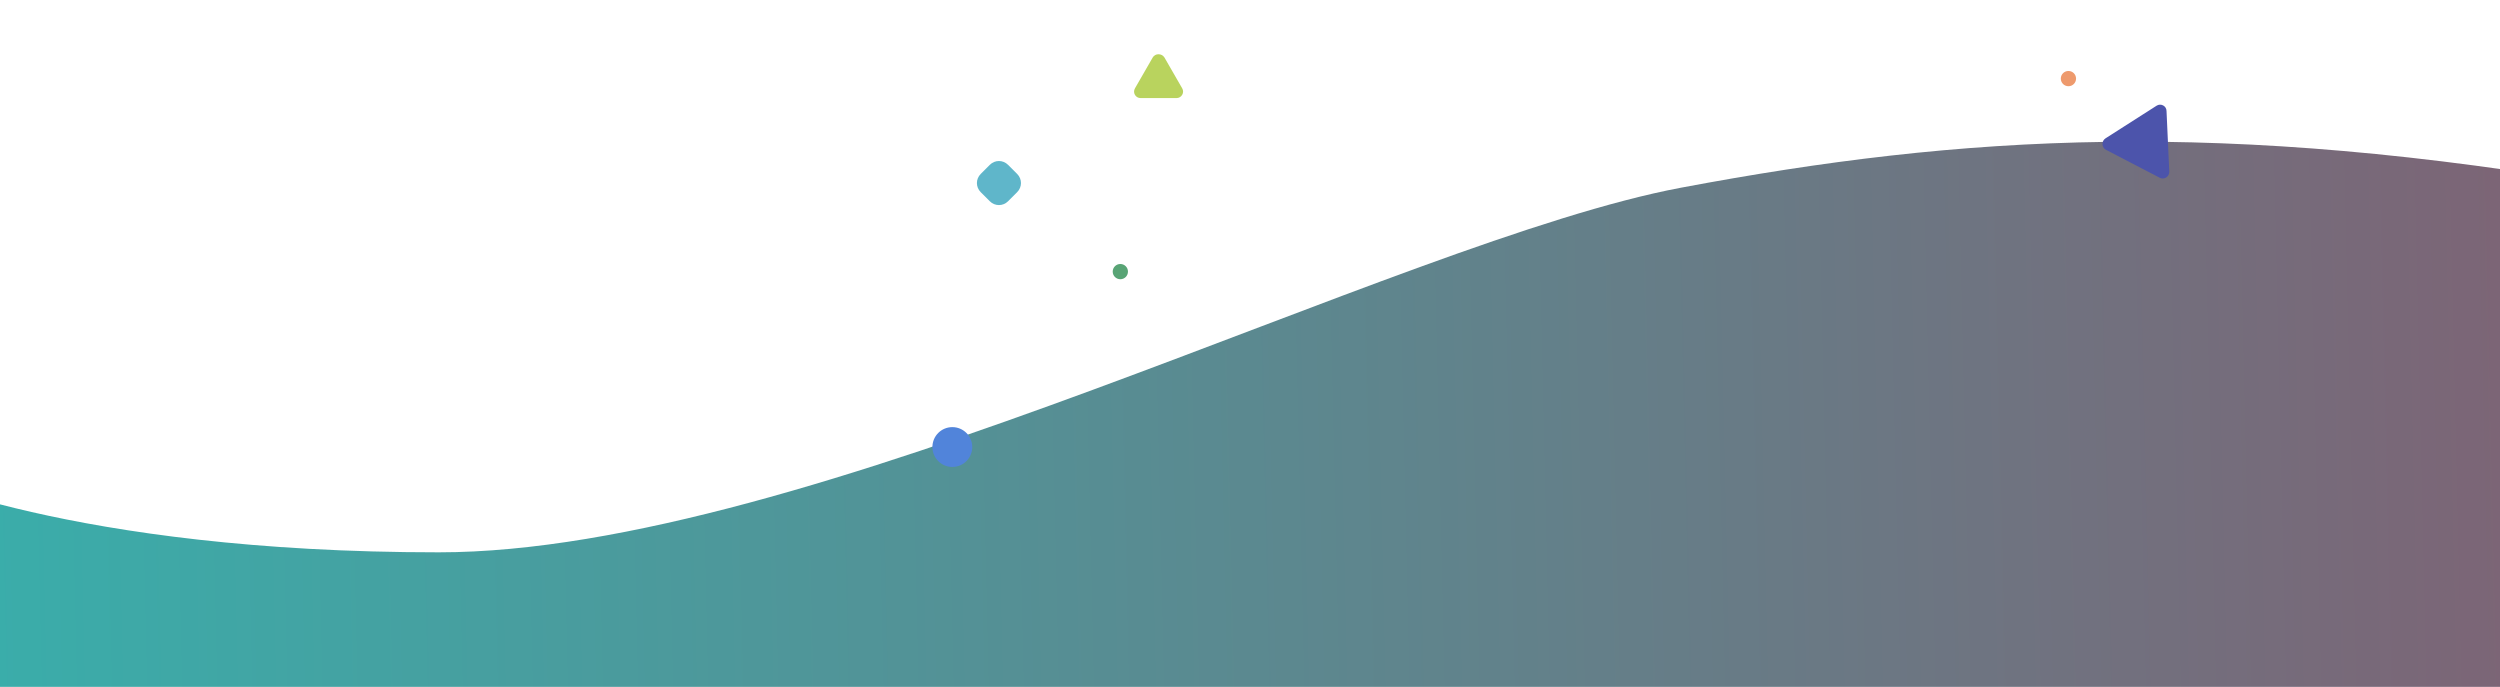 <?xml version="1.0" encoding="utf-8"?>
<!-- Generator: Adobe Illustrator 24.2.0, SVG Export Plug-In . SVG Version: 6.00 Build 0)  -->
<svg version="1.1" id="Layer_1" xmlns="http://www.w3.org/2000/svg" xmlns:xlink="http://www.w3.org/1999/xlink" x="0px" y="0px"
	 viewBox="0 0 1180 324.2" style="enable-background:new 0 0 1180 324.2;" xml:space="preserve">
<style type="text/css">
	.st0{fill:url(#SVGID_1_);}
	.st1{fill:#5184DA;}
	.st2{fill:#58A475;}
	.st3{fill:#EE9A6D;}
	.st4{fill:#5FB6CA;}
	.st5{fill:#B9D35E;}
	.st6{fill:#4C54AB;}
</style>
<linearGradient id="SVGID_1_" gradientUnits="userSpaceOnUse" x1="-6.849" y1="245.559" x2="1184.231" y2="218.241">
	<stop  offset="0" style="stop-color:#3AADAA"/>
	<stop  offset="1" style="stop-color:#7C6576"/>
</linearGradient>
<path class="st0" d="M-46.8,222.6c0,0,79.6,38.1,253.9,38.1S660.4,113.6,793.4,88.6s255-32.7,442.4,0S1180,374.1,1180,374.1
	L-24,363.2L-46.8,222.6z"/>
<circle class="st1" cx="449.5" cy="211" r="9.4"/>
<circle class="st2" cx="528.8" cy="128.2" r="3.6"/>
<circle class="st3" cx="976.3" cy="37.1" r="3.6"/>
<path class="st4" d="M467.2,95l-4.3-4.3c-2.4-2.4-2.4-6.2,0-8.6l4.3-4.3c2.4-2.4,6.2-2.4,8.6,0l4.3,4.3c2.4,2.4,2.4,6.2,0,8.6
	l-4.3,4.3C473.4,97.4,469.6,97.4,467.2,95z"/>
<path class="st5" d="M544.1,27.1l-8.4,14.6c-1.2,2.1,0.3,4.6,2.7,4.6h16.9c2.4,0,3.9-2.6,2.7-4.6l-8.4-14.6
	C548.3,25.1,545.3,25.1,544.1,27.1z"/>
<path class="st6" d="M1017.9,49.9l-24.1,15.4c-2,1.3-1.9,4.3,0.2,5.4l25.4,13.2c2.1,1.1,4.6-0.5,4.5-2.9l-1.3-28.6
	C1022.6,50,1019.9,48.6,1017.9,49.9z"/>
</svg>
